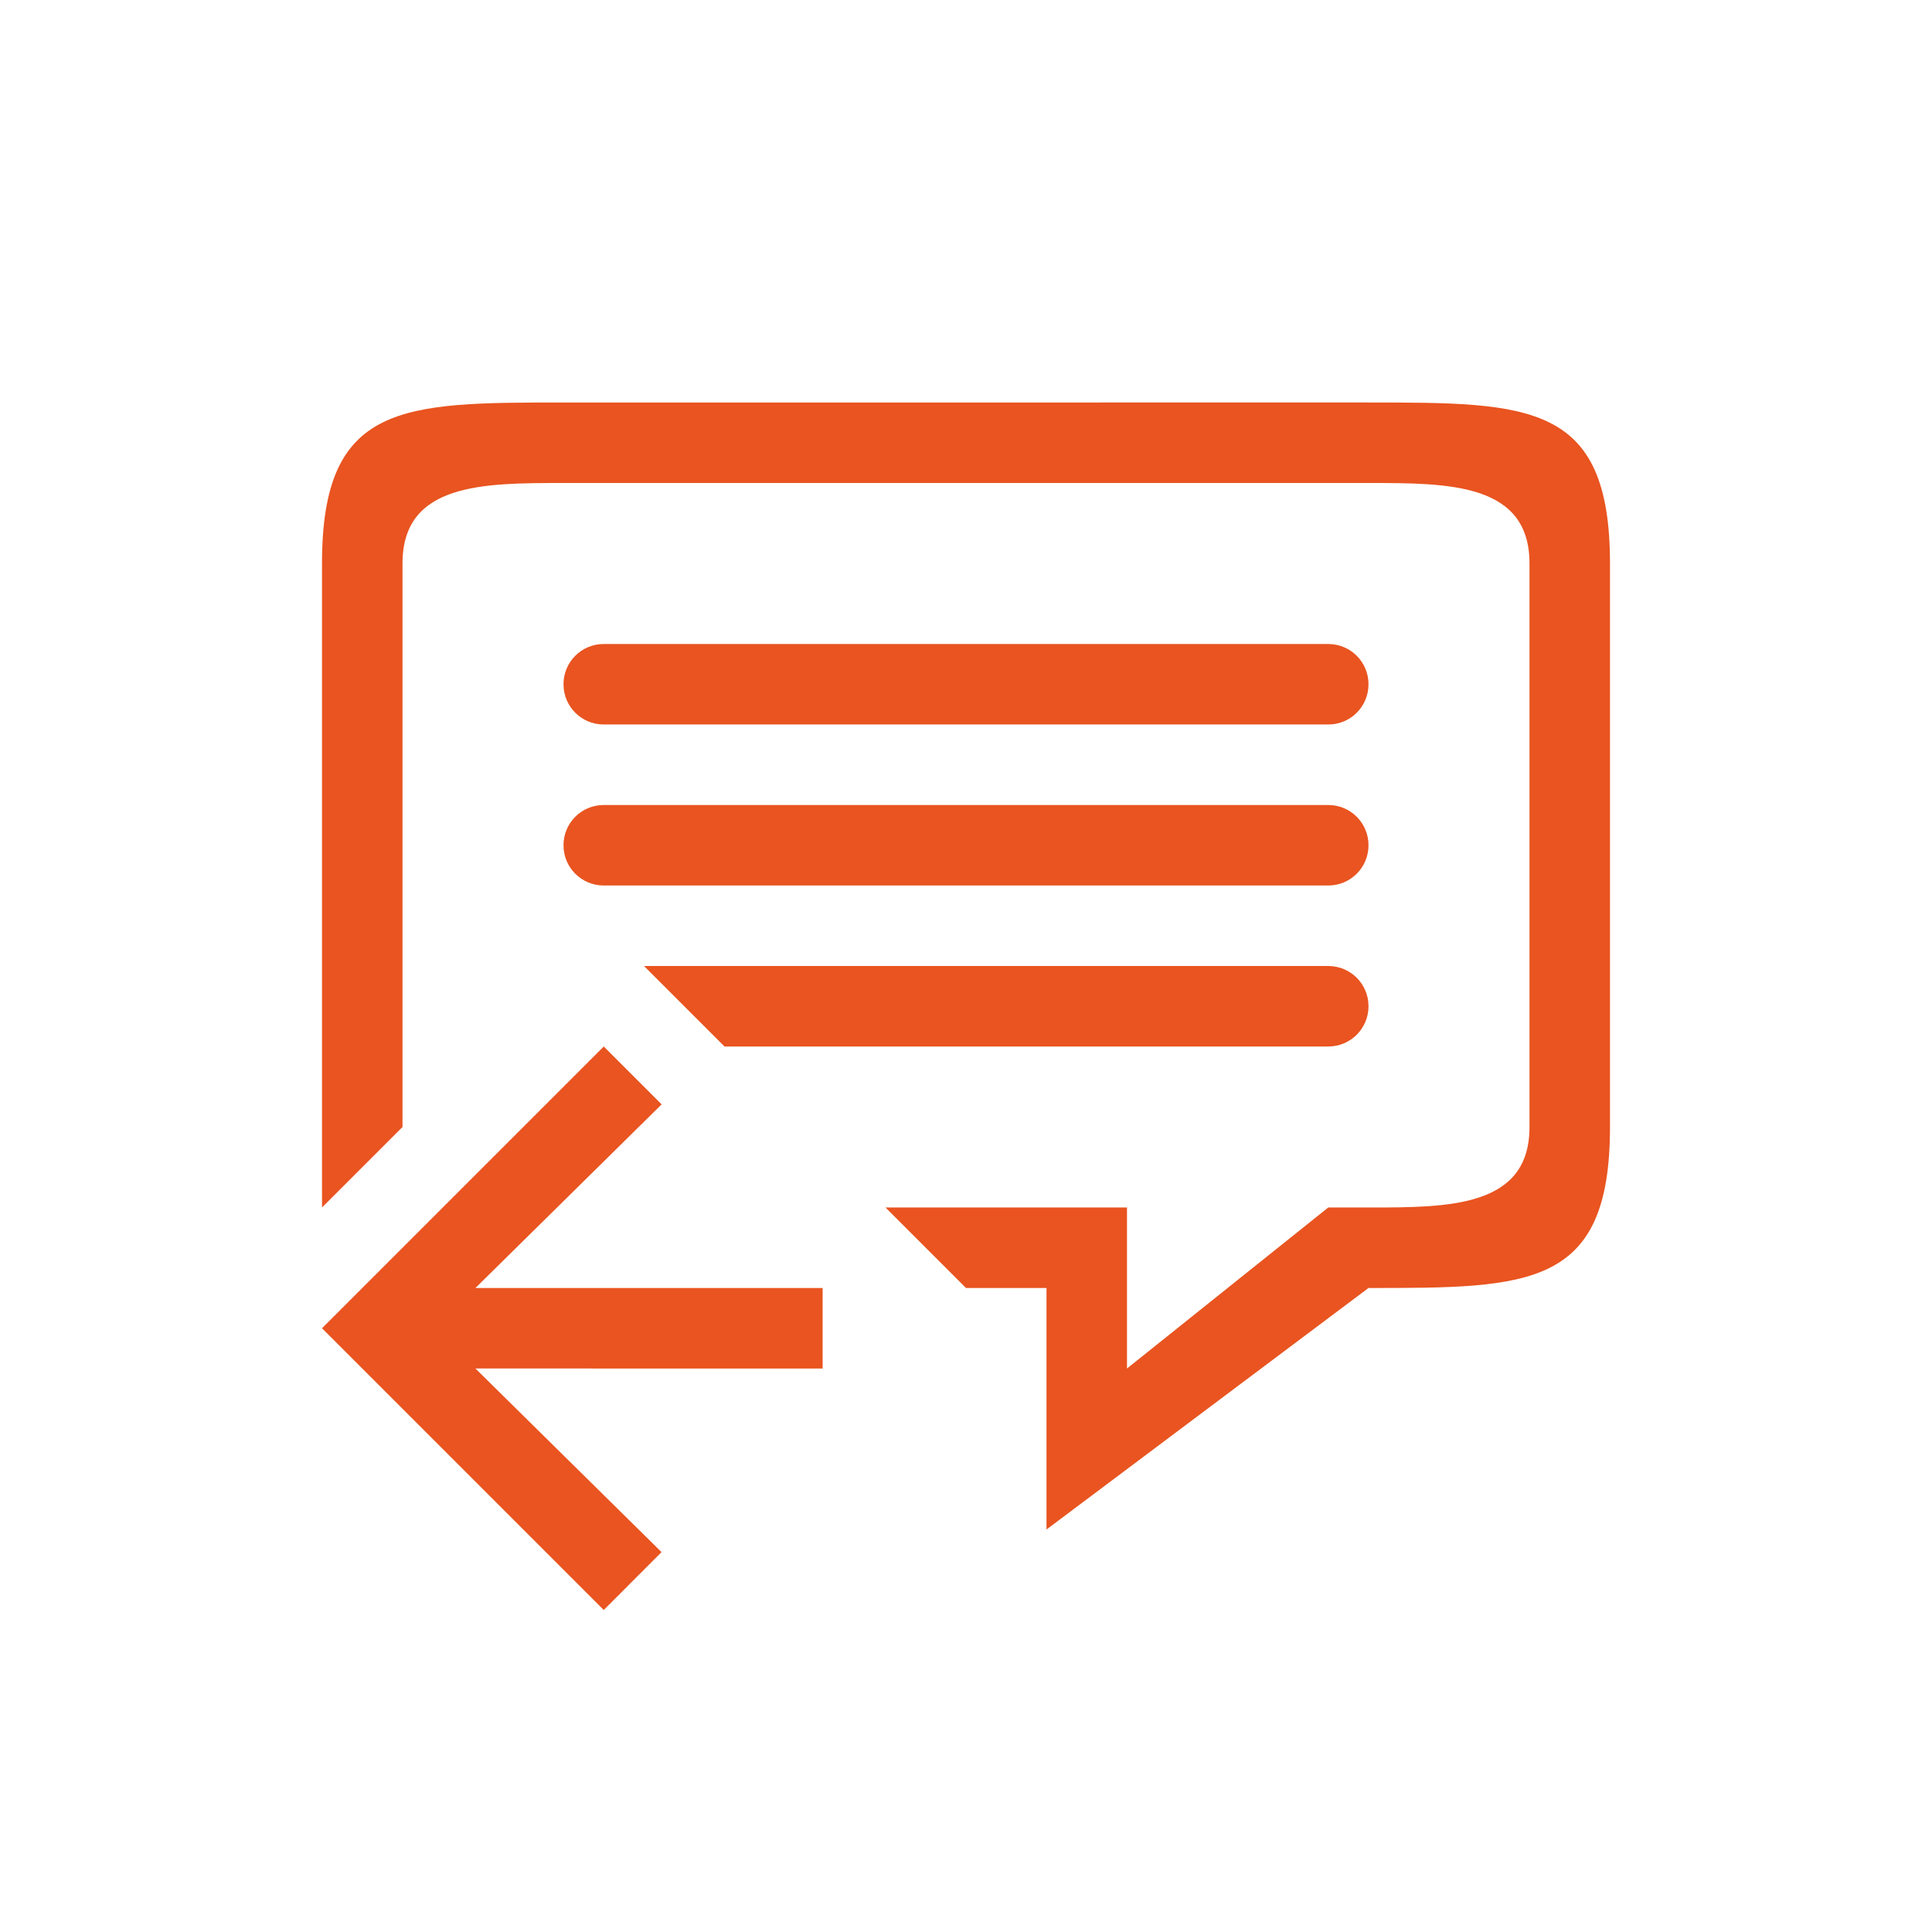 <?xml version="1.0" encoding="UTF-8" standalone="no"?>
<svg
   xmlns:dc="http://purl.org/dc/elements/1.1/"
   xmlns:cc="http://creativecommons.org/ns#"
   xmlns:rdf="http://www.w3.org/1999/02/22-rdf-syntax-ns#"
   xmlns:svg="http://www.w3.org/2000/svg"
   xmlns="http://www.w3.org/2000/svg"
   xmlns:sodipodi="http://sodipodi.sourceforge.net/DTD/sodipodi-0.dtd"
   xmlns:inkscape="http://www.inkscape.org/namespaces/inkscape"
   viewBox="0 0 24 24"
   version="1.1"
   id="svg4"
   sodipodi:docname="lc_previousannotation.svg"
   inkscape:version="0.92.4 (5da689c313, 2019-01-14)">
  <defs
     id="defs8" />
  <sodipodi:namedview
     pagecolor="#ffffff"
     bordercolor="#666666"
     borderopacity="1"
     objecttolerance="10"
     gridtolerance="10"
     guidetolerance="10"
     inkscape:pageopacity="0"
     inkscape:pageshadow="2"
     inkscape:window-width="1920"
     inkscape:window-height="1011"
     id="namedview6"
     showgrid="true"
     inkscape:zoom="6.9532167"
     inkscape:cx="3.1230619"
     inkscape:cy="16.20722"
     inkscape:window-x="1920"
     inkscape:window-y="32"
     inkscape:window-maximized="1"
     inkscape:current-layer="svg4">
    <inkscape:grid
       type="xygrid"
       id="grid842" />
  </sodipodi:namedview>
  <path
     id="rect841"
     style="opacity:1;fill:#e95420;fill-opacity:1;fill-rule:nonzero;stroke:none;stroke-width:0.001;stroke-linecap:butt;stroke-linejoin:round;stroke-miterlimit:4;stroke-dasharray:none;stroke-dashoffset:0;stroke-opacity:1"
     d="M 16.5,10 H 7.5 c -0.277,0 -0.5,0.223 -0.5,0.5 0,0.277 0.223,0.5 0.5,0.5 H 16.5 C 16.777,11 17,10.777 17,10.5 17,10.223 16.777,10 16.5,10 Z m 0,2 H 8 l 1,1 H 16.5 C 16.777,13 17,12.777 17,12.5 17,12.223 16.777,12 16.5,12 Z m 0,-4 H 7.5 c -0.277,0 -0.5,0.223 -0.5,0.5 0,0.277 0.223,0.5 0.5,0.5 H 16.5 c 0.277,0 0.5,-0.223 0.5,-0.5 0,-0.277 -0.223,-0.5 -0.5,-0.5 z M 4,15 V 7 c 0,-2 1,-2 3,-2 H 17 c 2,0 3,0 3,2 v 7 c 0,2 -1,2 -3,2 l -4,3 v -3 h -1 l -1,-1 h 3 v 2 l 2.5,-2 H 17 c 1,0 2,0 2,-1 V 7 C 19,6 18,6 17,6 H 7 c -1,0 -2,0 -2,1 v 7 z m 3.5,-2 0.719,0.719 L 5.906,16 H 10.219 v 1 H 5.906 l 2.312,2.281 L 7.5,20 4.219,16.719 4,16.5 l 0.219,-0.219 z"
     inkscape:connector-curvature="0" />
</svg>
